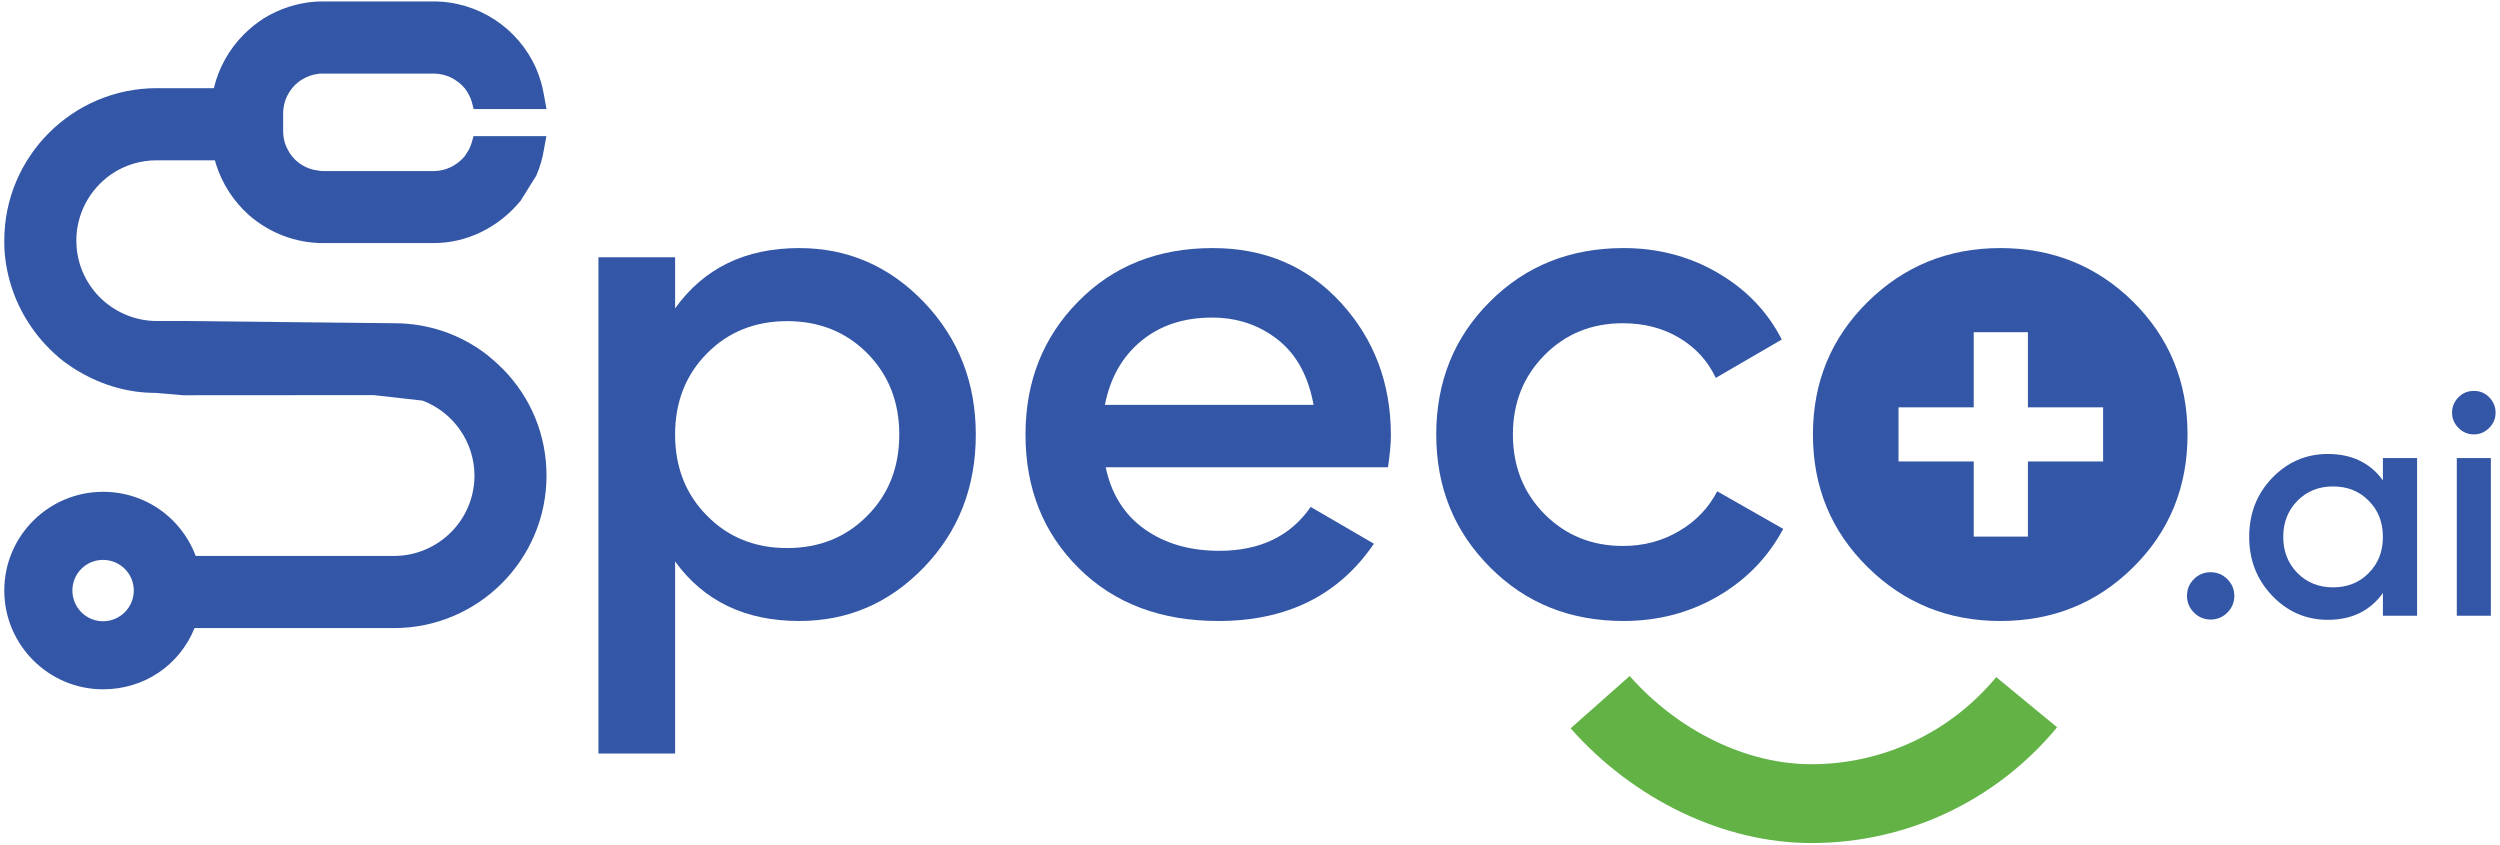 <svg width="352" height="119" viewBox="0 0 352 119" fill="none" xmlns="http://www.w3.org/2000/svg">
<path d="M255.039 118.701C242.784 118.701 230.103 112.67 221.143 102.55L229.455 95.186C236.342 102.957 245.913 107.601 255.039 107.601C265.147 107.601 274.625 103.123 281.068 95.335L289.639 102.402C281.068 112.762 268.461 118.701 255.039 118.701Z" fill="#62B246"/>
<path d="M130.117 42.57C125.248 37.482 119.379 34.929 112.53 34.929C104.94 34.929 99.108 37.76 95.054 43.421V36.224H84.261V106.102H95.054V79.054C99.108 84.641 104.94 87.435 112.53 87.435C119.379 87.435 125.248 84.919 130.117 79.849C134.967 74.799 137.392 68.582 137.392 61.182C137.392 53.874 134.967 47.658 130.117 42.57ZM122.119 72.615C119.12 75.65 115.362 77.167 110.827 77.167C106.31 77.167 102.533 75.65 99.552 72.615C96.553 69.6 95.054 65.789 95.054 61.182C95.054 56.594 96.553 52.782 99.552 49.748C102.533 46.733 106.31 45.216 110.827 45.216C115.362 45.216 119.12 46.733 122.119 49.748C125.118 52.782 126.618 56.594 126.618 61.182C126.618 65.789 125.118 69.6 122.119 72.615Z" fill="#3356A6"/>
<path d="M195.836 61.293C195.836 53.967 193.485 47.75 188.801 42.626C184.099 37.501 178.083 34.929 170.77 34.929C163.032 34.929 156.719 37.445 151.795 42.477C146.852 47.491 144.39 53.745 144.39 61.182C144.39 68.767 146.889 75.039 151.887 79.997C156.886 84.956 163.439 87.435 171.566 87.435C181.211 87.435 188.505 83.808 193.448 76.556L184.544 71.376C181.693 75.502 177.398 77.555 171.659 77.555C167.531 77.555 164.032 76.538 161.181 74.521C158.311 72.486 156.479 69.581 155.682 65.789H195.429C195.707 63.92 195.836 62.422 195.836 61.293ZM155.571 57.001C156.312 53.208 158.015 50.211 160.681 48.009C163.347 45.808 166.66 44.716 170.659 44.716C174.195 44.716 177.268 45.752 179.897 47.806C182.526 49.878 184.21 52.931 184.951 57.001H155.571Z" fill="#3356A6"/>
<path d="M241.784 69.174C240.581 71.505 238.804 73.374 236.434 74.762C234.083 76.168 231.436 76.871 228.492 76.871C224.105 76.871 220.421 75.354 217.459 72.375C214.497 69.378 213.016 65.641 213.016 61.182C213.016 56.723 214.497 53.005 217.459 50.007C220.421 47.01 224.105 45.512 228.492 45.512C231.491 45.512 234.139 46.196 236.434 47.565C238.73 48.934 240.451 50.803 241.581 53.208L250.874 47.806C248.875 43.884 245.876 40.757 241.877 38.426C237.897 36.095 233.454 34.929 228.603 34.929C221.069 34.929 214.793 37.445 209.776 42.477C204.741 47.491 202.223 53.745 202.223 61.182C202.223 68.582 204.741 74.799 209.776 79.849C214.793 84.919 221.069 87.435 228.603 87.435C233.454 87.435 237.897 86.269 241.877 83.957C245.876 81.625 248.949 78.462 251.078 74.466L241.784 69.174Z" fill="#3356A6"/>
<path d="M300.376 42.514C295.267 37.464 289.028 34.929 281.642 34.929C274.311 34.929 268.091 37.464 262.963 42.514C257.835 47.584 255.261 53.8 255.261 61.182C255.261 68.582 257.835 74.799 262.963 79.849C268.091 84.919 274.311 87.435 281.642 87.435C289.028 87.435 295.267 84.919 300.376 79.849C305.467 74.799 308.004 68.582 308.004 61.182C308.004 53.8 305.467 47.584 300.376 42.514ZM296.118 64.975H285.529V75.557H277.902V64.975H267.313V57.352H277.902V46.77H285.529V57.352H296.118V64.975Z" fill="#3356A6"/>
<path d="M313.613 81.551C312.965 80.904 312.187 80.571 311.262 80.571C310.318 80.571 309.522 80.904 308.892 81.551C308.244 82.199 307.929 82.976 307.929 83.901C307.929 84.808 308.263 85.603 308.911 86.251C309.559 86.898 310.355 87.231 311.262 87.231C312.187 87.231 312.965 86.898 313.613 86.251C314.261 85.603 314.594 84.808 314.594 83.901C314.594 82.976 314.261 82.199 313.613 81.551Z" fill="#3356A6"/>
<path d="M335.513 64.494V67.639C333.717 65.16 331.126 63.92 327.756 63.92C324.702 63.92 322.092 65.049 319.926 67.287C317.76 69.544 316.686 72.301 316.686 75.594C316.686 78.85 317.76 81.607 319.926 83.882C322.092 86.14 324.702 87.268 327.756 87.268C331.126 87.268 333.717 86.01 335.513 83.494V86.695H340.326V64.494H335.513ZM333.514 80.682C332.199 82.032 330.515 82.698 328.497 82.698C326.497 82.698 324.813 82.032 323.48 80.682C322.147 79.331 321.481 77.629 321.481 75.594C321.481 73.559 322.147 71.857 323.48 70.506C324.813 69.156 326.497 68.49 328.497 68.49C330.515 68.49 332.199 69.156 333.514 70.506C334.865 71.857 335.513 73.559 335.513 75.594C335.513 77.629 334.865 79.331 333.514 80.682Z" fill="#3356A6"/>
<path d="M350.49 55.946C349.897 55.336 349.175 55.04 348.324 55.04C347.454 55.04 346.732 55.336 346.139 55.946C345.547 56.557 345.251 57.278 345.251 58.092C345.251 58.925 345.547 59.646 346.158 60.257C346.769 60.867 347.491 61.163 348.324 61.163C349.138 61.163 349.86 60.867 350.471 60.257C351.082 59.646 351.378 58.925 351.378 58.092C351.378 57.278 351.082 56.557 350.49 55.946ZM345.917 64.494V86.695H350.712V64.494H345.917Z" fill="#3356A6"/>
<path d="M68.6 49.97C64.805 47.047 60.269 45.512 55.511 45.512L25.799 45.197H22.078C19.19 45.197 16.431 44.087 14.302 42.108C12.248 40.165 10.989 37.538 10.785 34.744C10.767 34.448 10.748 34.152 10.748 33.875C10.748 30.137 12.599 26.659 15.672 24.532C17.561 23.237 19.782 22.571 22.078 22.571H30.26C30.316 22.756 30.371 22.959 30.427 23.163C31.297 25.901 32.907 28.38 35.073 30.304C37.998 32.839 41.682 34.226 45.477 34.226H61.047C65.712 34.226 70.155 32.08 73.302 28.269L75.505 24.735C75.782 24.106 76.005 23.459 76.227 22.719L76.245 22.608C76.375 22.164 76.486 21.701 76.541 21.276L76.93 19.166H66.674L66.415 20.073C66.249 20.665 66.008 21.146 65.712 21.553L65.415 22.016C64.305 23.329 62.731 24.088 61.047 24.088H45.477C45.255 24.088 45.033 24.051 44.792 24.014C43.145 23.829 41.701 22.922 40.812 21.59L40.553 21.128C40.257 20.61 40.053 20.055 39.961 19.481C39.905 19.166 39.868 18.796 39.868 18.463V15.966C39.868 15.762 39.868 15.577 39.905 15.337C39.998 14.449 40.294 13.635 40.794 12.876C41.701 11.489 43.182 10.582 44.904 10.379C45.052 10.36 45.218 10.36 45.366 10.36C45.403 10.36 61.047 10.36 61.047 10.36C62.731 10.36 64.305 11.1 65.453 12.451C65.897 13.043 66.249 13.709 66.434 14.356L66.693 15.355H76.949L76.56 13.228C76.356 12.025 76.005 10.878 75.505 9.675C72.987 3.922 67.304 0.203 61.047 0.203H45.477C45.2 0.203 44.922 0.203 44.607 0.222L44.33 0.24C41.812 0.425 39.35 1.239 37.184 2.553C36.129 3.237 35.184 3.996 34.351 4.828C32.278 6.9 30.779 9.564 30.112 12.414H22.078C10.23 12.414 0.603 22.034 0.603 33.875C0.603 34.282 0.603 34.689 0.622 35.077C0.862 39.036 2.177 42.829 4.417 46.048C5.657 47.861 7.175 49.471 8.952 50.877C9.804 51.506 10.507 51.968 11.137 52.32C14.45 54.281 18.153 55.317 21.837 55.317L25.799 55.65L52.605 55.632L59.51 56.409C63.879 58.074 66.804 62.292 66.804 66.973C66.804 73.207 61.713 78.277 55.474 78.277H27.557C26.78 76.186 25.447 74.244 23.781 72.763C21.319 70.562 18.116 69.304 14.784 69.248H14.506C6.842 69.248 0.603 75.465 0.603 83.142C0.603 90.802 6.842 97.055 14.506 97.055C20.282 97.055 25.262 93.688 27.391 88.434H55.474C67.322 88.434 76.949 78.795 76.949 66.973C76.949 61.311 74.783 56.002 70.821 51.968C70.136 51.284 69.396 50.618 68.6 49.97ZM14.506 87.472C12.118 87.472 10.193 85.529 10.193 83.142C10.193 80.756 12.118 78.832 14.506 78.832C16.894 78.832 18.838 80.756 18.838 83.142C18.838 85.529 16.894 87.472 14.506 87.472Z" fill="#3356A6"/>
</svg>

